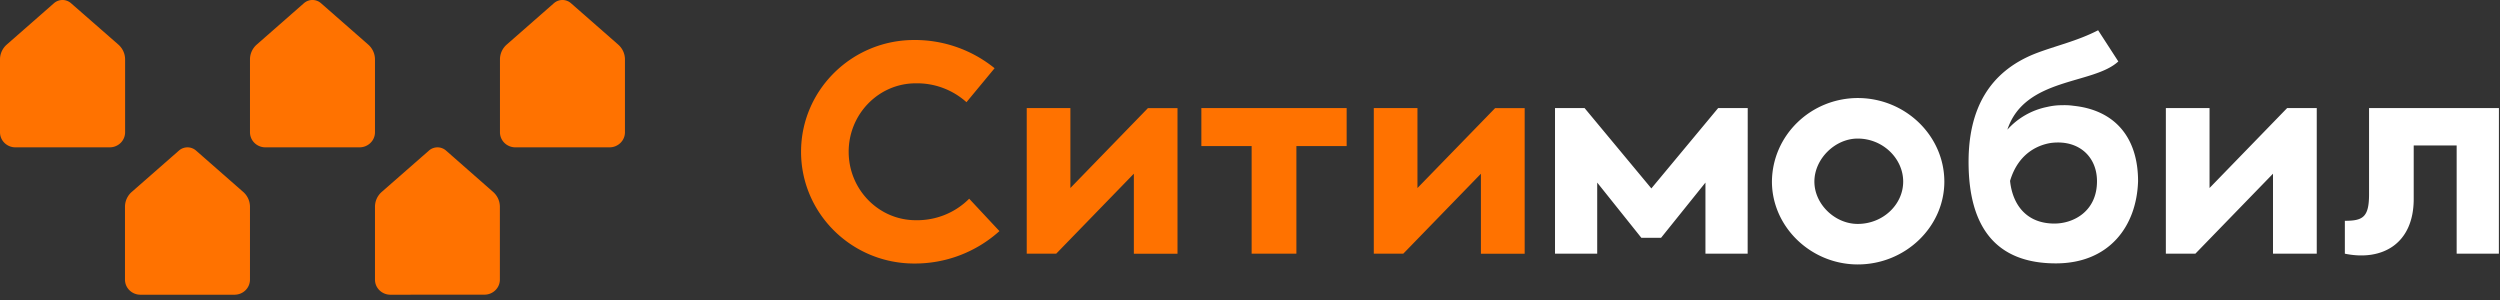 <svg xmlns="http://www.w3.org/2000/svg" width="250" height="30" viewBox="0 0 250 30">
    <rect x="0" y="0" width="250" height="30" fill="#333333" stroke="none"/>
    <g fill="none" fill-rule="evenodd">
        <path fill="#FF7200" d="M1.54 14.734c-.85 0-1.54-.674-1.54-1.506V5.94c0-.566.247-1.106.678-1.484L5.399.318a1.294 1.294 0 0 1 1.7 0l4.735 4.139c.431.378.677.918.676 1.484v7.287c0 .4-.162.783-.45 1.066-.29.282-.682.441-1.091.44H1.54zm49.996 0c-.851 0-1.54-.674-1.54-1.506V5.94c0-.566.246-1.106.677-1.484L55.394.318a1.294 1.294 0 0 1 1.7 0l4.723 4.139c.431.378.678.918.678 1.484v7.287c0 .832-.69 1.506-1.54 1.506h-9.419zm-24.998 0c-.85 0-1.54-.674-1.54-1.506V5.94c0-.566.246-1.106.678-1.484l4.72-4.139a1.294 1.294 0 0 1 1.7 0l4.724 4.139c.43.378.677.918.678 1.484v7.287c0 .832-.69 1.506-1.541 1.506h-9.419zm12.5 14.737c-.85 0-1.54-.674-1.54-1.506v-7.29c-.001-.565.244-1.105.675-1.484l4.726-4.138a1.294 1.294 0 0 1 1.7 0l4.71 4.138c.432.378.678.918.679 1.485v7.284c0 .832-.69 1.506-1.541 1.506l-9.409.005zm-15.581 0h-9.404a1.56 1.56 0 0 1-1.1-.438 1.49 1.49 0 0 1-.455-1.073v-7.284c0-.567.246-1.107.678-1.485l4.723-4.138a1.294 1.294 0 0 1 1.7 0l4.72 4.138c.432.378.678.918.679 1.485v7.284c0 .4-.16.785-.45 1.068-.29.284-.682.443-1.091.443z"/>
        <path fill="#FF7200" fill-rule="nonzero" d="M139.507 25.369h-2.128V10.808h4.367V18.8l.034-.032 7.73-7.954h2.958v14.561h-4.376v-8.002l-7.764 7.995h-.821zm-34.704 0h-2.13V10.808h4.366V18.8l7.754-7.988h2.958v14.56h-4.366v-8.002l-7.764 7.998h-.818zm29.862-10.76h-5.025v10.76h-4.477v-10.76h-5.027v-3.801h14.529v3.801zM99.943 23.11a12.608 12.608 0 0 1-8.525 3.242c-6.243 0-11.312-5.006-11.312-11.174C80.106 9.01 85.176 4 91.418 4a12.658 12.658 0 0 1 8.042 2.823l-2.813 3.396a7.386 7.386 0 0 0-5.074-1.887c-3.698 0-6.706 3.068-6.706 6.845 0 3.777 3.005 6.843 6.706 6.843 2.01.039 3.946-.74 5.345-2.15l3.025 3.24z"/>
        <path fill="#FFF" fill-rule="nonzero" d="M201.006 18.09c.246 2.35 1.612 4.266 4.438 4.266 1.908 0 4.255-1.22 4.255-4.23 0-2.297-1.575-3.876-3.888-3.876a5.48 5.48 0 0 0-.74.048c-1.01.164-3.185.834-4.065 3.792zm-15.237 4.302c-2.273 0-4.33-1.972-4.33-4.233 0-2.26 2.057-4.302 4.33-4.302 2.532 0 4.55 2.008 4.55 4.302 0 2.295-2.018 4.233-4.55 4.233zm-11.003 2.977h-4.221v-7.11l-4.438 5.521h-1.972l-4.414-5.522v7.11h-4.22v-14.56h2.958l6.677 8.034 6.679-8.034h2.958l-.007 14.56zm43.95 0h-2.13V10.808h4.368V18.8l7.761-7.995h2.96v14.56H227.3v-7.995l-7.763 7.998h-.822zm31.17 0h-4.22V14.544h-4.295v5.348c0 4.51-3.173 6.243-6.886 5.477V22.08c1.807 0 2.42-.362 2.42-2.651v-8.622h12.987l-.005 14.56zm-42.539-14.79c4.063.42 6.46 3.08 6.46 7.547-.146 4.553-2.934 8.212-8.218 8.212-5.87 0-8.732-3.48-8.732-10.15 0-5.274 2.053-9.003 6.679-10.832 2.009-.776 4.21-1.258 6.277-2.331l2.019 3.119c-2.512 2.336-9.35 1.57-11.095 6.821a7.27 7.27 0 0 1 3.997-2.275c.47-.11.951-.167 1.435-.169h.051c.377-.014.754.005 1.127.058zm-21.57-.776c-4.72.016-8.548 3.742-8.583 8.356 0 4.52 3.888 8.285 8.583 8.285 4.77 0 8.658-3.765 8.658-8.285-.007-4.589-3.895-8.356-8.666-8.356h.008z"/>
    </g>
</svg>
